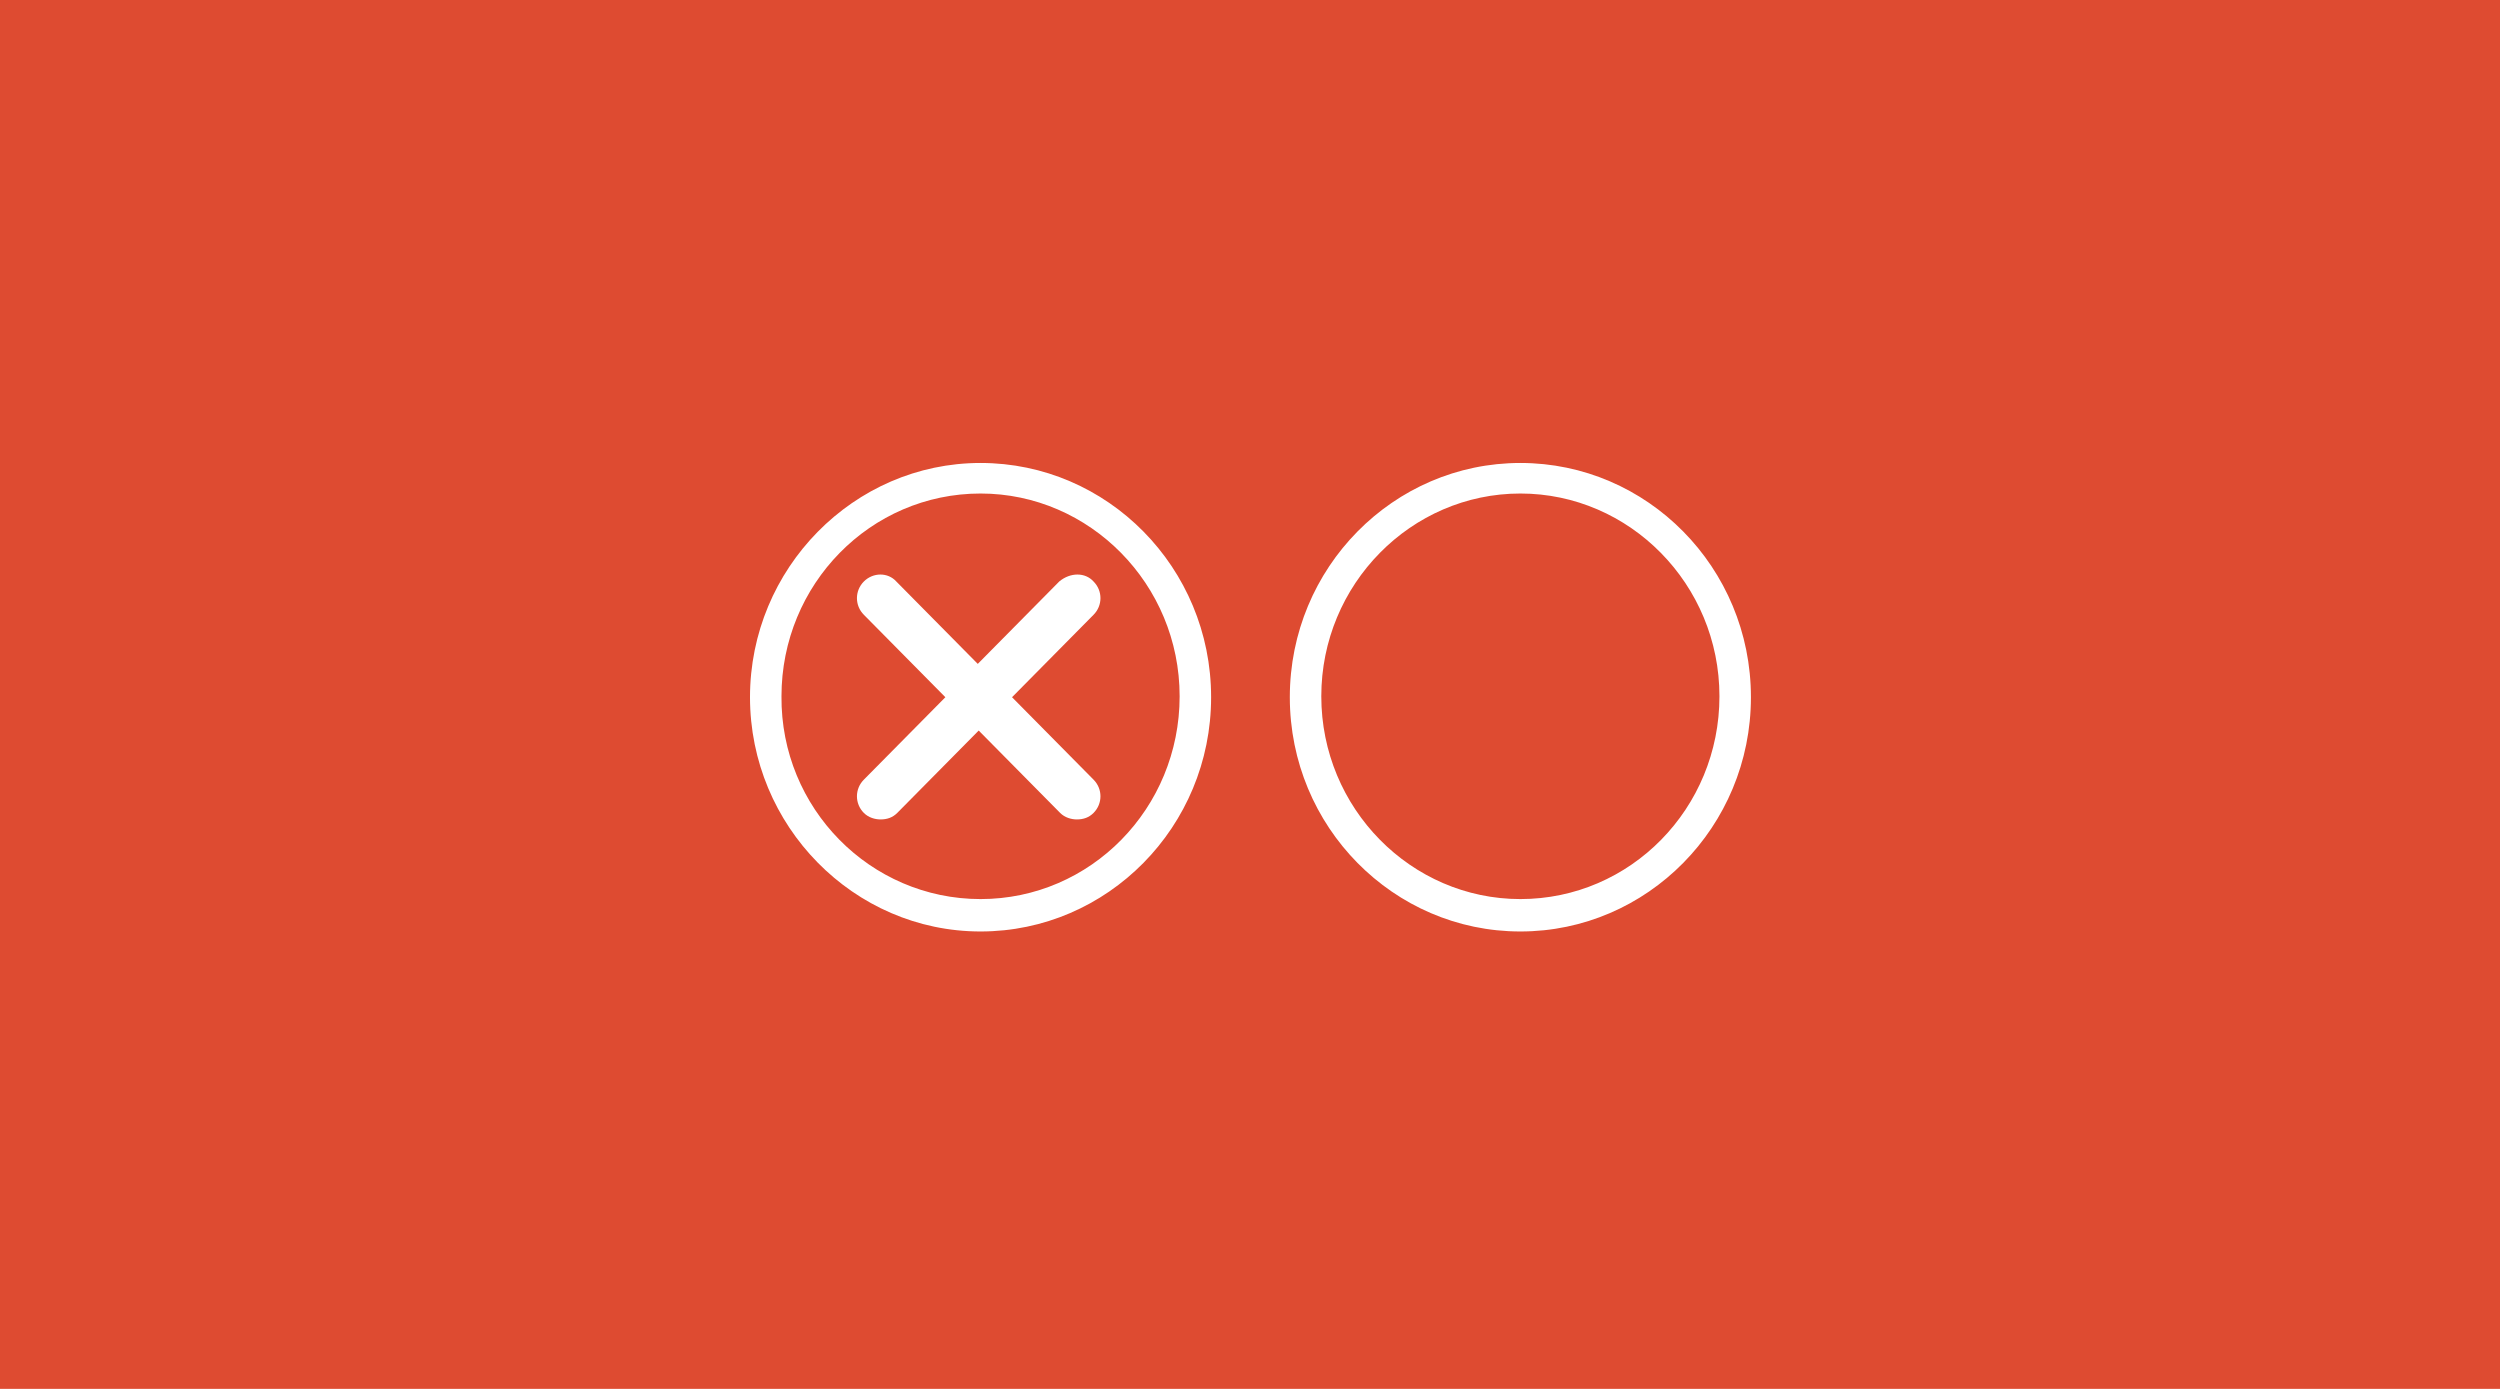 <?xml version="1.0" encoding="utf-8"?>
<!-- Generator: Adobe Illustrator 24.0.0, SVG Export Plug-In . SVG Version: 6.00 Build 0)  -->
<svg version="1.1" id="Ebene_1" xmlns="http://www.w3.org/2000/svg" xmlns:xlink="http://www.w3.org/1999/xlink" x="0px" y="0px"
	 viewBox="0 0 270 150" style="enable-background:new 0 0 270 150;" xml:space="preserve">
<style type="text/css">
	.st0{fill-rule:evenodd;clip-rule:evenodd;fill:#DE4B31;}
	.st1{fill-rule:evenodd;clip-rule:evenodd;fill:#FFFFFF;}
</style>
<title>icon_poll</title>
<desc>Created with Sketch.</desc>
<g id="Concepts">
	<rect id="icon_poll" class="st0" width="270" height="150"/>
	<path id="Combined-Shape" class="st1" d="M105.9,50c13.7,0,24.9,11.3,24.9,25.3s-11.2,25.3-24.9,25.3S81,89.2,81,75.3
		S92.2,50,105.9,50z M105.9,97.1c11.9,0,21.5-9.8,21.5-21.9s-9.7-21.9-21.5-21.9c-11.9,0-21.5,9.8-21.5,21.9
		C84.3,87.3,94,97.1,105.9,97.1z M164.2,50c13.7,0,24.9,11.3,24.9,25.3s-11.2,25.3-24.9,25.3s-24.9-11.3-24.9-25.3
		S150.5,50,164.2,50z M164.2,97.1c11.9,0,21.5-9.8,21.5-21.9s-9.7-21.9-21.5-21.9s-21.5,9.8-21.5,21.9S152.4,97.1,164.2,97.1z
		 M118.1,62.8c1,1,1,2.6,0,3.6l-8.8,8.9l8.8,8.9c1,1,1,2.6,0,3.6c-0.5,0.5-1.1,0.7-1.8,0.7c-0.6,0-1.3-0.2-1.8-0.7l-8.8-8.9
		l-8.8,8.9c-0.5,0.5-1.1,0.7-1.8,0.7c-0.6,0-1.3-0.2-1.8-0.7c-1-1-1-2.6,0-3.6l8.8-8.9l-8.8-8.9c-1-1-1-2.6,0-3.6s2.6-1,3.5,0
		l8.8,8.9l8.8-8.9C115.6,61.8,117.2,61.8,118.1,62.8z"/>
</g>
</svg>
